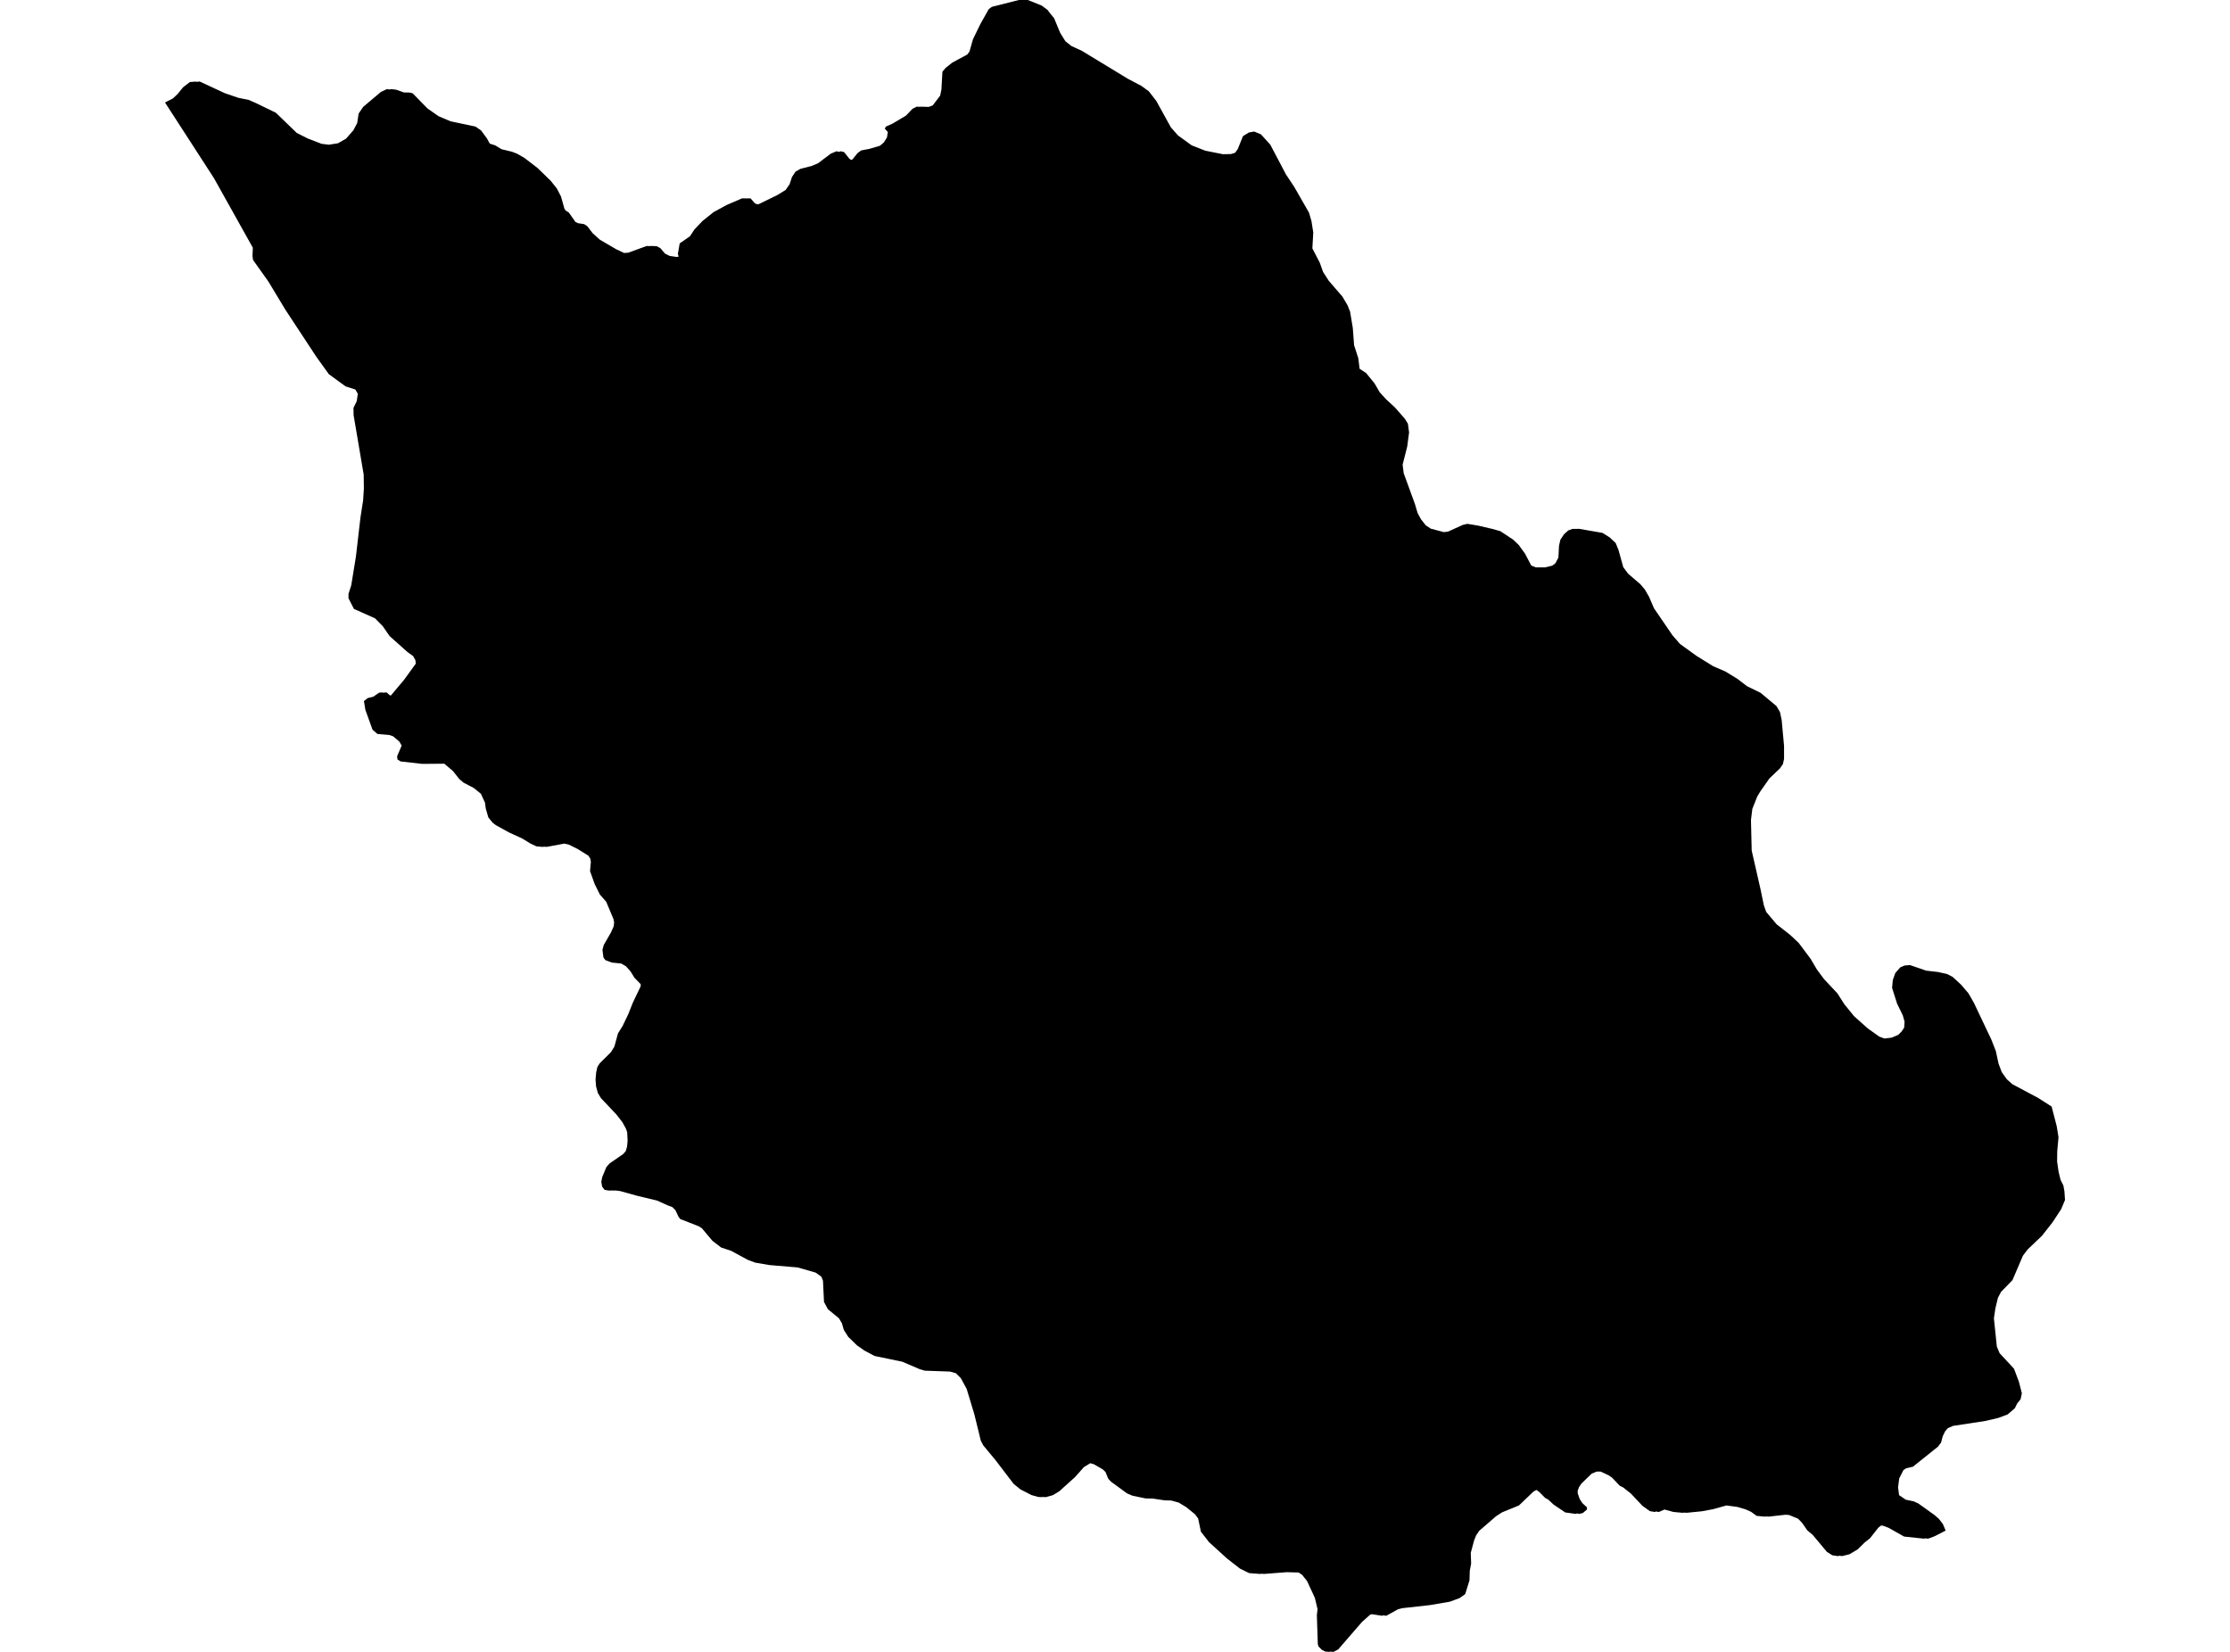 <?xml version='1.0'?>
<svg  baseProfile = 'tiny' width = '540' height = '400' stroke-linecap = 'round' stroke-linejoin = 'round' version='1.1' xmlns='http://www.w3.org/2000/svg'>
<path id='0610501001' title='0610501001'  d='M 330.808 90.335 332.847 92.832 334.109 95.001 335.63 96.669 337.799 98.674 340.192 101.404 340.927 102.605 341.212 104.705 340.763 108.127 339.648 112.517 339.881 114.366 339.924 114.642 342.612 121.996 343.277 124.226 344.098 125.746 345.265 127.215 346.483 128.019 349.654 128.857 350.665 128.719 354.251 127.094 355.323 126.844 357.959 127.285 361.415 128.088 363.316 128.624 366.358 130.629 367.758 131.951 369.296 134.076 370.791 136.937 371.923 137.395 374.161 137.395 375.863 136.98 376.649 136.392 377.367 135.001 377.522 132.158 377.859 130.672 378.758 129.341 379.777 128.434 380.78 128.079 382.422 128.062 388.047 129.039 389.793 130.136 391.236 131.493 391.918 133.152 393.076 137.334 394.243 138.907 397.224 141.473 398.321 142.778 399.315 144.498 400.525 147.306 405.01 153.856 406.824 155.939 410.834 158.833 414.861 161.331 417.807 162.601 420.797 164.433 423.027 166.153 426.328 167.768 430.173 170.974 431.02 172.417 431.434 174.336 432.013 180.635 432.013 183.763 431.746 184.999 431.046 186.036 428.462 188.507 426.293 191.601 425.533 192.854 424.331 195.878 424.003 198.557 424.176 205.954 426.328 215.39 427.122 219.227 427.693 220.825 430.199 223.798 433.534 226.425 435.556 228.326 438.408 232.128 439.998 234.807 441.709 237.105 444.932 240.544 446.626 243.189 448.959 246.066 452.303 249.047 455.094 251.026 456.33 251.475 458.032 251.277 459.657 250.594 460.503 249.756 461.1 248.823 461.195 247.388 460.763 245.859 459.38 243.024 458.17 239.205 458.352 237.304 458.965 235.593 460.14 234.262 461.177 233.804 462.499 233.692 466.423 235.04 469.266 235.368 471.478 235.852 472.834 236.552 474.882 238.445 476.662 240.527 478.002 242.869 482.201 251.717 483.299 254.526 483.955 257.559 484.725 259.607 485.969 261.352 487.3 262.536 490.065 264.014 493.452 265.811 496.805 267.946 498.041 272.715 498.473 275.368 498.162 278.816 498.153 279.801 498.136 281.279 498.499 283.793 498.983 285.738 499.648 287.051 499.907 288.477 500.045 290.585 499.103 292.824 497.004 296.012 494.489 299.218 490.998 302.562 489.857 304.066 487.326 309.976 484.552 312.836 483.791 314.297 483.178 316.881 482.832 319.24 483.541 326.092 484.223 327.691 487.697 331.432 488.881 334.586 489.598 337.369 489.296 338.82 488.458 339.866 487.896 341.007 486.168 342.502 483.921 343.34 480.836 344.074 472.947 345.275 471.702 345.811 471.028 346.572 470.441 347.781 470.035 349.302 469.3 350.305 463.208 355.17 461.575 355.541 460.927 355.982 459.907 357.978 459.622 360.13 459.864 362.048 461.506 363.154 463.407 363.552 464.539 364.07 468.436 366.861 469.482 367.768 470.467 369.039 471.141 370.629 470.302 371.061 468.531 371.977 466.906 372.59 466.137 372.512 465.921 372.59 461.091 372.08 457.315 369.955 455.941 369.445 455.846 369.436 455.509 369.41 454.843 369.929 452.83 372.486 451.534 373.515 449.84 375.183 447.853 376.366 446.055 376.807 445.433 376.721 445.07 376.816 443.696 376.608 442.383 375.779 438.961 371.683 437.639 370.568 436.394 368.779 435.418 367.76 433.223 366.852 432.299 366.801 428.28 367.25 427.745 367.207 427.295 367.25 425.368 367.068 424.046 366.101 422.733 365.504 420.719 364.908 418.075 364.545 414.809 365.453 412.13 365.954 408.406 366.325 407.905 366.273 407.421 366.325 405.217 366.118 403.065 365.53 401.692 366.127 400.992 366.006 400.706 366.127 399.514 365.919 397.725 364.64 394.908 361.65 393.076 360.199 392.229 359.775 391.521 359.032 390.38 357.831 389.559 357.261 387.606 356.345 386.656 356.345 385.429 356.837 382.957 359.231 382.353 360.13 382.033 361.011 382.059 361.642 382.517 362.964 383.182 363.992 384.228 364.943 384.314 365.496 383.294 366.377 382.465 366.576 381.834 366.49 381.48 366.576 379.026 366.239 376.2 364.329 374.938 363.145 374.152 362.713 372.744 361.288 372.087 360.804 371.966 360.821 371.283 361.227 367.827 364.537 363.731 366.213 362.253 367.172 358.209 370.672 357.449 371.787 356.965 372.996 356.153 376.003 356.239 378.596 355.911 380.393 355.841 382.674 354.804 386.01 353.474 386.96 351.123 387.842 346.293 388.671 339.544 389.423 338.507 389.7 335.69 391.264 334.921 391.143 334.705 391.264 332.182 390.875 331.776 391.005 329.84 392.724 324.051 399.404 322.919 400 322.054 399.931 321.933 400 320.948 399.931 320.136 399.533 319.272 398.687 319.108 398.09 318.883 391.126 319.047 389.648 318.399 386.926 316.515 382.856 315.314 381.352 314.459 380.782 311.581 380.704 306.094 381.128 305.602 381.084 305.109 381.128 302.482 380.929 300.279 379.849 297.159 377.421 292.769 373.428 290.799 370.897 290.134 367.699 289.365 366.671 287.248 364.951 285.433 363.854 283.636 363.353 281.994 363.301 279.082 362.869 277.44 362.852 274.234 362.186 272.921 361.633 269.024 358.782 268.367 358.073 267.693 356.44 267.071 355.835 264.902 354.573 264.02 354.314 262.482 355.247 260.331 357.667 256.494 361.123 254.956 362.057 253.227 362.532 252.398 362.489 252.242 362.532 251.404 362.489 249.745 362.022 247.075 360.639 245.459 359.326 241.043 353.545 238.097 349.994 237.501 348.853 235.962 342.553 234.087 336.34 232.67 333.722 231.478 332.53 230.035 332.124 223.943 331.908 222.75 331.562 218.49 329.739 211.776 328.347 209.356 327.06 209.218 326.965 207.533 325.79 205.407 323.724 204.336 322.039 203.86 320.406 203.161 319.231 200.464 317.01 199.531 315.247 199.289 310.14 198.909 309.164 197.518 308.162 193.145 306.909 186.276 306.33 182.862 305.742 181.065 305.068 177.038 302.882 174.636 302.087 172.528 300.471 169.944 297.403 169.192 296.937 164.733 295.191 164.327 294.681 163.541 293.022 162.815 292.305 161.717 291.89 159.099 290.715 154.234 289.548 150.181 288.417 149.101 288.278 148.436 288.296 148.28 288.27 147.451 288.296 146.397 288.123 145.809 287.336 145.602 286.187 145.835 285.021 146.837 282.601 147.65 281.694 150.864 279.482 151.538 278.721 151.849 277.624 151.979 276.215 151.875 274.184 151.599 273.355 150.709 271.73 149.214 269.821 145.515 265.906 144.772 264.671 144.34 263.072 144.21 261.43 144.366 259.667 144.668 258.354 145.204 257.498 147.909 254.811 148.004 254.664 148.773 253.446 149.637 250.257 150.769 248.434 152.108 245.651 153.24 242.808 155.133 238.842 155.15 238.324 153.629 236.76 152.705 235.247 151.581 233.986 150.441 233.32 148.125 233.078 146.604 232.499 146.129 231.886 145.887 230.002 146.198 228.827 147.952 225.785 148.6 224.325 148.712 223.374 148.574 222.605 146.794 218.354 145.265 216.617 143.994 214.059 142.88 210.94 143.078 208.719 142.949 207.915 142.474 207.198 139.898 205.599 137.807 204.545 136.623 204.277 132.415 205.072 131.733 205.021 131.43 205.081 129.918 204.951 128.397 204.234 126.505 203.068 123.238 201.564 120.067 199.81 119.281 199.205 118.252 197.943 117.622 195.749 117.44 194.357 116.455 192.214 114.701 190.797 113.577 190.21 112.238 189.51 111.201 188.628 109.698 186.719 107.589 184.93 103.58 184.964 103.182 184.964 103.139 184.964 102.197 184.973 97.004 184.377 96.252 183.91 96.157 183.141 97.263 180.54 96.701 179.572 95.189 178.293 94.238 177.974 91.396 177.723 90.212 176.703 88.475 171.89 88.129 169.756 89.08 169.021 90.393 168.702 91.802 167.734 92.631 167.673 92.735 167.768 92.787 167.734 93.616 167.673 94.377 168.347 94.636 168.434 97.842 164.623 100.685 160.7 100.59 159.862 100.028 158.859 98.706 157.917 94.342 154.029 92.692 151.635 91.275 150.201 90.808 149.726 85.701 147.444 84.388 144.861 84.388 143.806 85.053 141.741 86.185 134.794 87.291 125.271 87.93 121.184 88.112 118.367 88.069 114.928 85.623 100.514 85.597 98.76 86.384 97.153 86.643 95.347 86.047 94.318 83.679 93.558 79.626 90.603 76.619 86.42 69.101 74.988 64.988 68.17 61.281 62.96 61.143 62.018 61.221 59.978 51.802 43.128 39.955 24.817 41.882 23.832 43.031 22.744 44.31 21.154 45.978 19.866 47.377 19.754 47.524 19.814 48.362 19.745 54.437 22.562 57.695 23.677 60.192 24.187 61.86 24.904 66.803 27.306 71.858 32.188 74.528 33.536 77.863 34.824 79.635 35.04 81.838 34.694 83.791 33.58 85.545 31.583 86.496 29.795 86.842 27.505 87.939 25.889 92.225 22.268 93.668 21.586 94.472 21.672 94.653 21.577 95.924 21.715 97.833 22.389 99.199 22.407 99.933 22.597 103.519 26.269 106.207 28.144 109.119 29.38 115.141 30.65 116.498 31.592 117.933 33.545 118.598 34.781 119.911 35.196 121.441 36.129 123.981 36.742 125.226 37.226 127.006 38.254 130.16 40.674 133.348 43.768 134.843 45.651 135.846 47.578 136.684 50.568 136.978 50.983 137.73 51.45 139.345 53.748 139.95 54.042 141.463 54.275 142.214 54.776 143.528 56.487 145.256 58.043 149.179 60.333 151.115 61.257 152.143 61.188 156.593 59.564 157.475 59.598 157.578 59.555 159.013 59.615 159.903 60.082 161.035 61.413 162.141 61.966 163.817 62.216 164.336 62.147 164.146 61.482 164.586 58.941 167.075 57.205 168.172 55.554 170.099 53.523 172.795 51.363 175.949 49.644 179.674 48.036 180.659 48.036 181.748 48.036 182.767 49.194 183.372 49.488 183.778 49.41 188.254 47.224 190.242 45.997 191.21 44.597 191.78 42.86 192.644 41.564 193.811 40.89 196.619 40.164 198.105 39.525 201.173 37.209 202.556 36.63 203.195 36.768 203.541 36.63 204.379 36.811 205.692 38.453 206.124 38.721 206.427 38.609 207.637 37.097 208.527 36.431 210.506 36.051 213.072 35.299 214.022 34.496 214.783 33.277 214.99 31.964 214.256 31.151 214.524 30.65 216.07 29.968 219.397 27.989 220.953 26.356 221.955 25.837 222.888 25.863 222.94 25.828 224.893 25.889 225.861 25.526 227.667 23.15 227.969 21.663 228.211 17.369 228.989 16.436 230.622 15.148 234.226 13.204 234.761 12.486 235.608 9.505 237.38 5.859 239.428 2.212 240.179 1.659 246.729 0 247.887 0 248.872 0 252.208 1.322 253.564 2.324 253.677 2.402 254.221 3.154 255.241 4.381 256.727 7.95 257.98 9.981 259.415 11.13 261.972 12.305 273.111 19.071 276.42 20.817 278.209 22.13 280.006 24.455 283.532 30.84 285.243 32.785 288.579 35.204 291.871 36.492 296.131 37.339 298.084 37.304 299.086 36.993 299.726 36.094 300.987 32.966 302.422 32.076 303.709 31.851 305.342 32.534 307.598 35.023 311.4 42.238 313.387 45.228 316.982 51.501 317.57 53.515 318.01 56.28 317.794 60.151 319.583 63.599 320.387 65.854 321.787 68.023 325.062 71.808 326.323 73.943 326.928 75.472 327.585 79.421 327.896 83.586 328.907 86.714 329.235 89.298 330.808 90.335 Z' />
</svg>